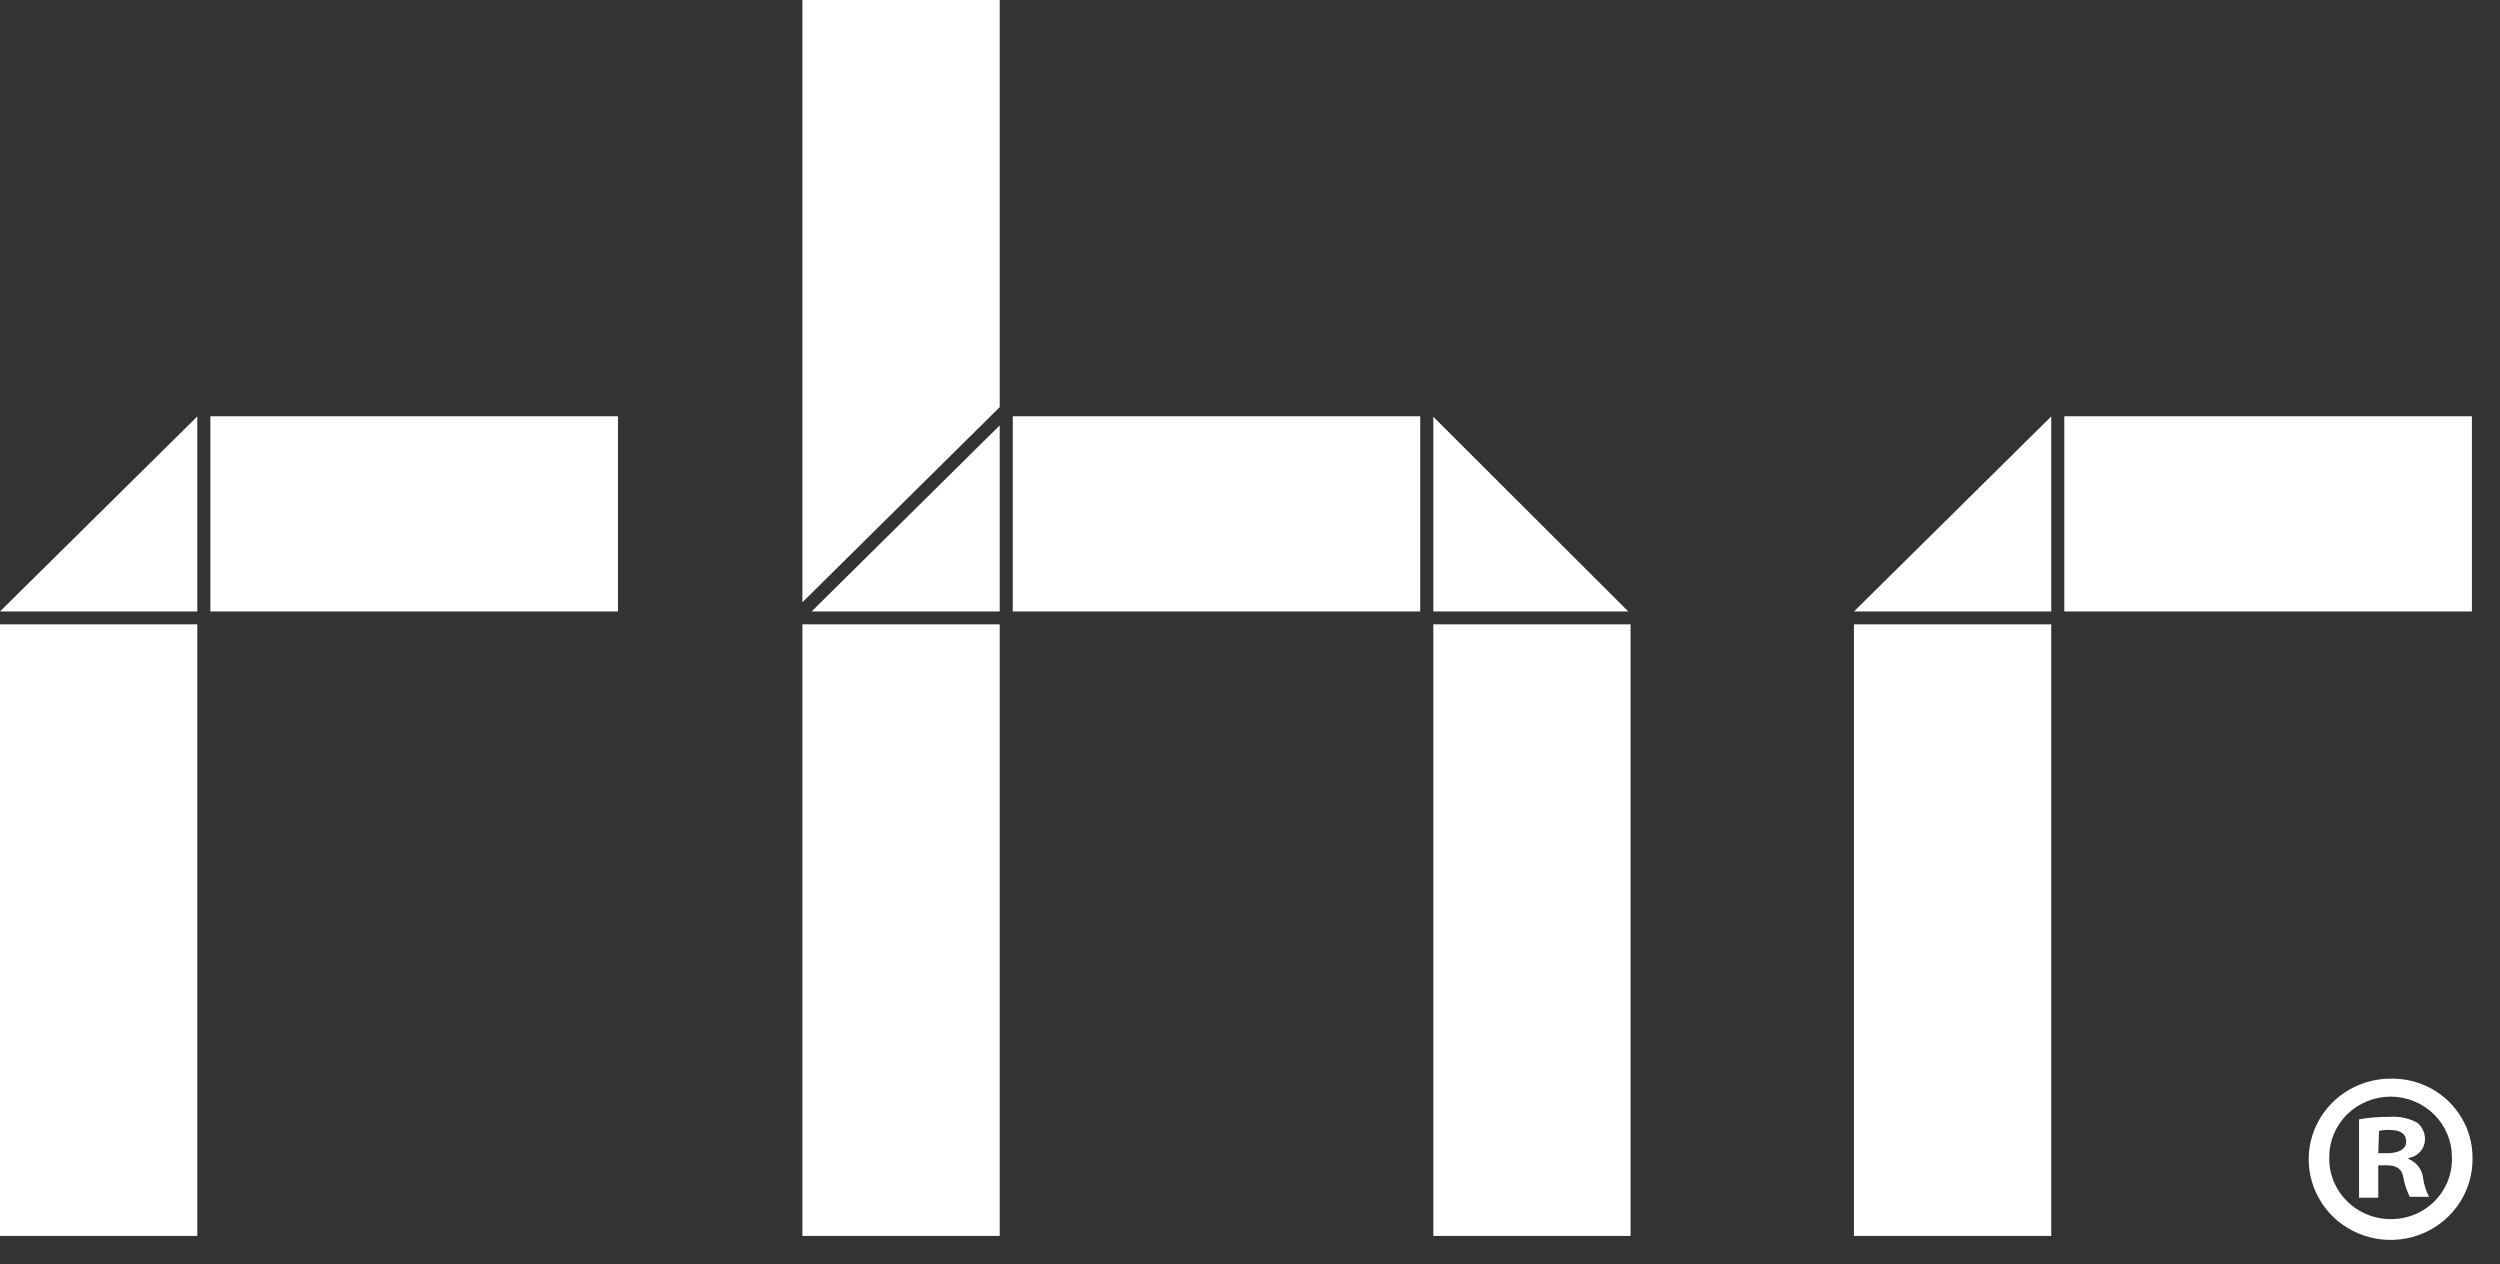 <svg width="89" height="45" viewBox="0 0 89 45" fill="none" xmlns="http://www.w3.org/2000/svg">
<rect x="0" y="0" width="89" height="45" fill="#333333" stroke="none"/>
<path d="M84.666 41.055H84.975C85.337 41.055 85.659 40.941 85.659 40.651C85.659 40.361 85.467 40.226 85.057 40.226C84.935 40.221 84.813 40.233 84.694 40.26L84.666 41.055ZM84.666 42.639H83.982V39.849C84.341 39.784 84.705 39.755 85.07 39.761C85.413 39.733 85.756 39.806 86.056 39.97C86.147 40.045 86.218 40.139 86.266 40.245C86.313 40.352 86.335 40.467 86.33 40.583C86.323 40.741 86.261 40.891 86.153 41.008C86.046 41.125 85.9 41.202 85.741 41.224V41.257C85.881 41.314 86.003 41.406 86.094 41.525C86.186 41.643 86.243 41.783 86.261 41.931C86.291 42.166 86.363 42.394 86.474 42.605H85.789C85.68 42.393 85.604 42.166 85.563 41.931C85.515 41.628 85.337 41.486 84.981 41.486H84.666V42.639ZM82.921 41.176C82.912 41.467 82.962 41.756 83.069 42.027C83.177 42.298 83.338 42.545 83.545 42.752C83.751 42.96 83.998 43.124 84.271 43.236C84.544 43.347 84.837 43.403 85.132 43.4C85.422 43.4 85.71 43.341 85.977 43.229C86.244 43.116 86.486 42.952 86.687 42.746C86.888 42.539 87.045 42.295 87.148 42.028C87.252 41.761 87.299 41.476 87.288 41.19C87.288 40.907 87.232 40.628 87.122 40.367C87.012 40.106 86.851 39.869 86.649 39.67C86.446 39.47 86.205 39.312 85.94 39.204C85.675 39.096 85.391 39.04 85.105 39.04C84.818 39.04 84.534 39.096 84.269 39.204C84.004 39.312 83.763 39.47 83.56 39.67C83.358 39.869 83.197 40.106 83.087 40.367C82.977 40.628 82.921 40.907 82.921 41.19V41.176ZM88.021 41.19C88.037 41.761 87.88 42.325 87.569 42.808C87.258 43.291 86.808 43.671 86.275 43.9C85.743 44.13 85.154 44.198 84.583 44.095C84.011 43.992 83.484 43.724 83.068 43.325C82.653 42.925 82.368 42.413 82.25 41.853C82.132 41.293 82.187 40.711 82.407 40.182C82.627 39.653 83.003 39.201 83.486 38.883C83.969 38.566 84.537 38.397 85.118 38.4C85.495 38.394 85.87 38.461 86.221 38.598C86.571 38.735 86.891 38.94 87.16 39.199C87.43 39.458 87.645 39.768 87.793 40.11C87.941 40.451 88.018 40.819 88.021 41.19Z" fill="white"/>
<path fill-rule="evenodd" clip-rule="evenodd" d="M7.024 22.227V44H0V22.227H7.024ZM58.048 22.227V44H51.026V22.227H58.048ZM35.59 22.227V44H28.566V22.227H35.59ZM73.024 22.227V44H66V22.227H73.024ZM22 14.819V21.767H7.489V14.819H22ZM7.024 14.825V21.767H0L7.024 14.825ZM51.026 14.838L57.968 21.768H51.026V14.838ZM50.56 14.819V21.767H36.055V14.819H50.56ZM35.59 15.144V21.768H28.893L35.59 15.144ZM88 14.819V21.767H73.489V14.819H88ZM73.024 14.825V21.768H66.001L73.024 14.825ZM35.59 0V14.494L28.565 21.442V0H35.59Z" fill="white"/>
</svg>
